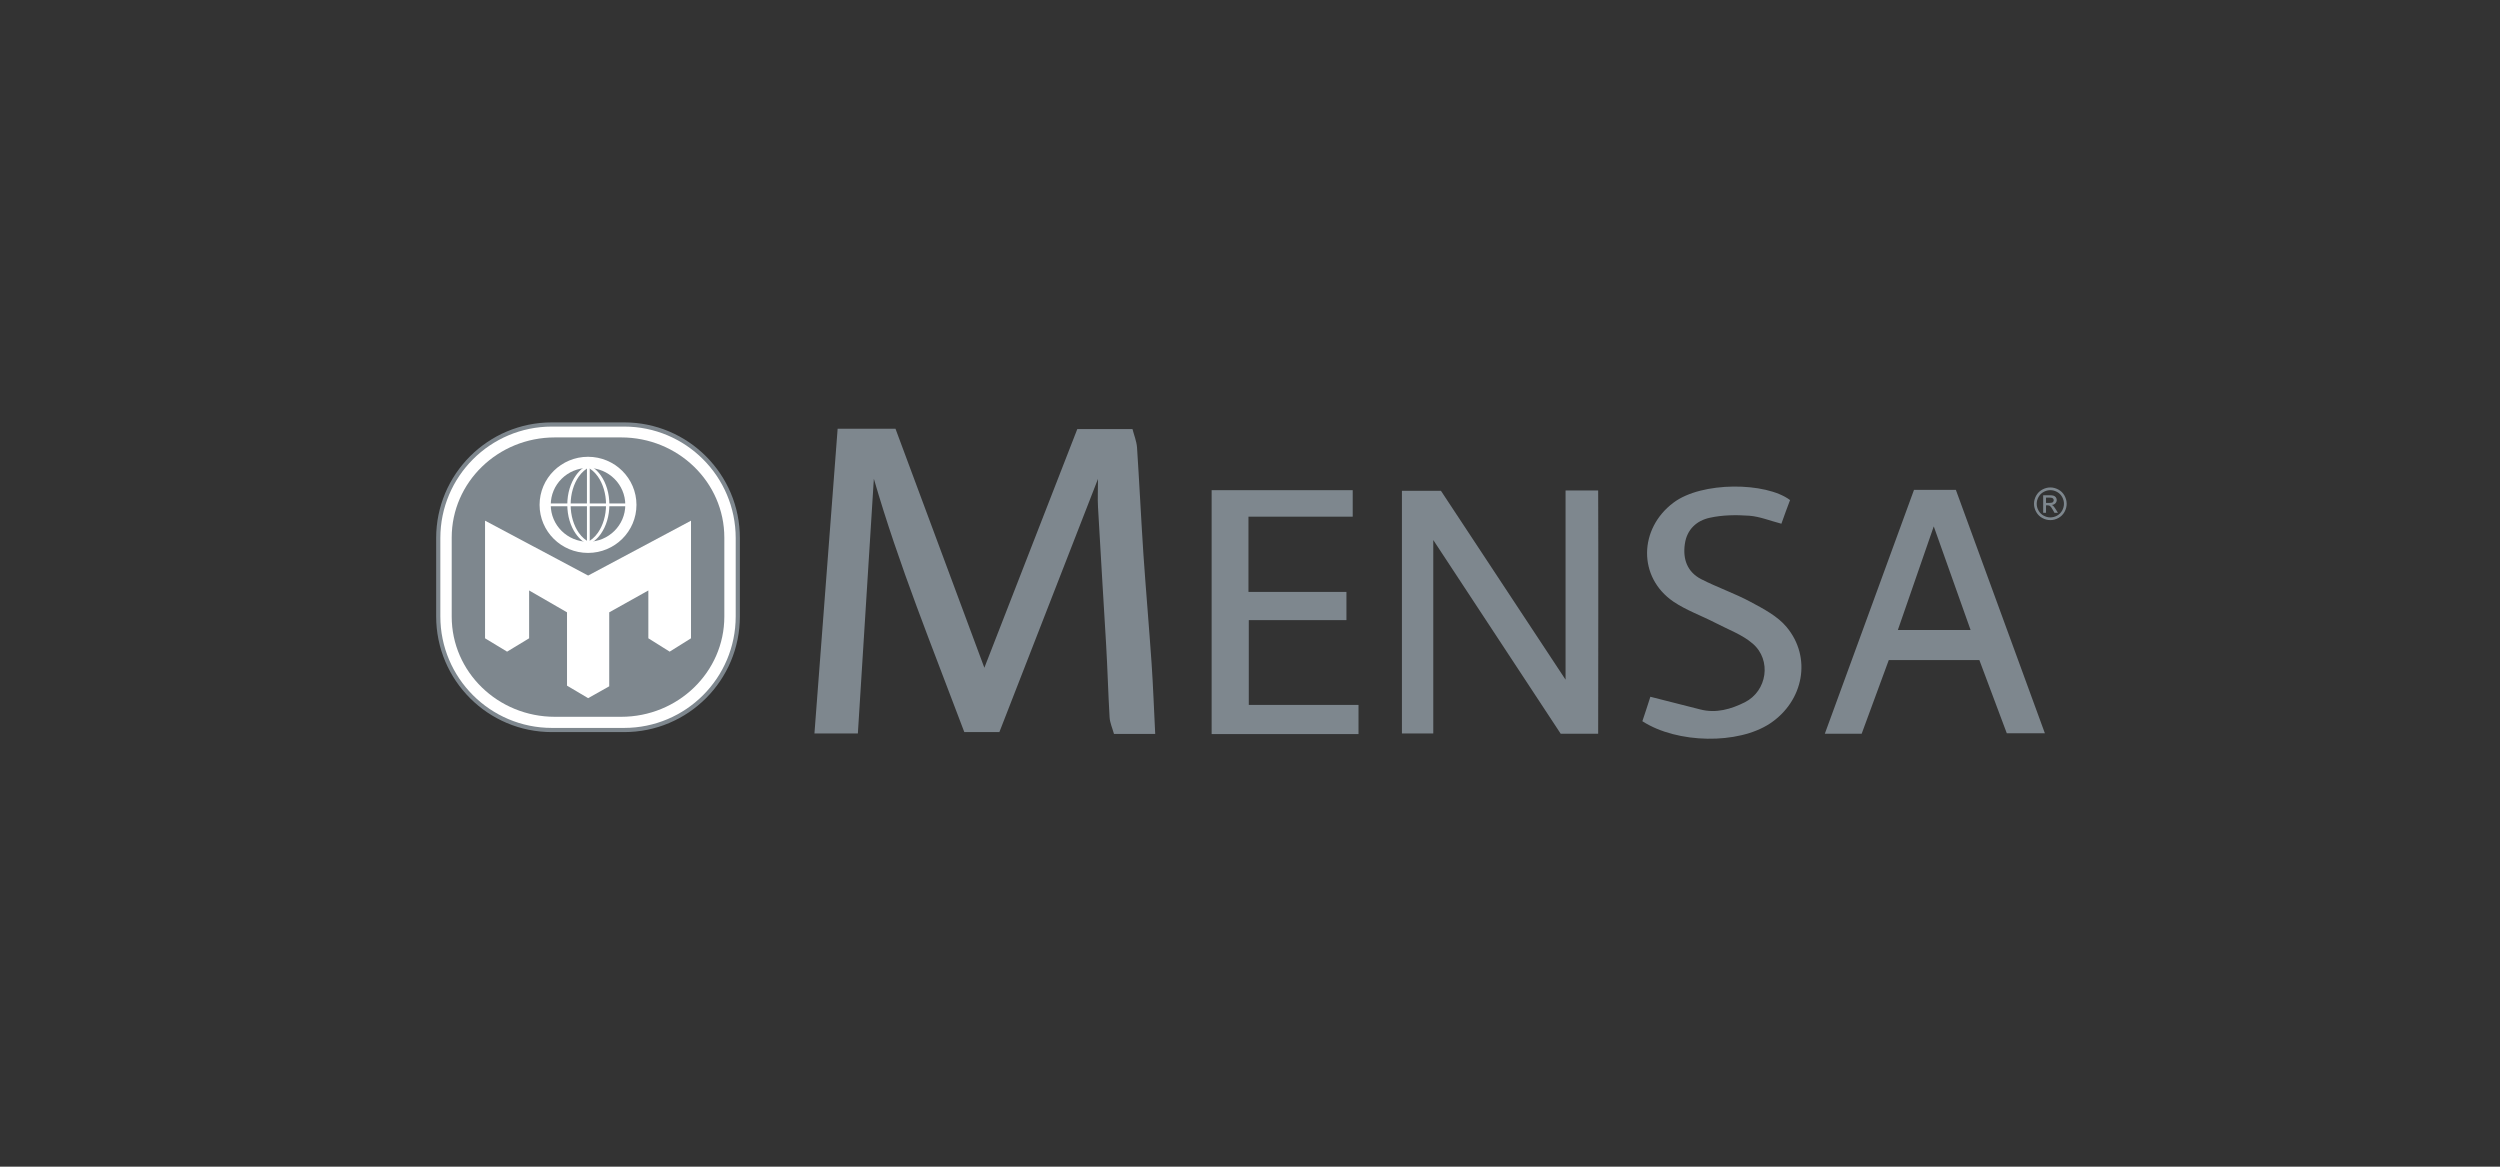 <?xml version="1.0" encoding="UTF-8"?>
<svg xmlns="http://www.w3.org/2000/svg" width="300" height="140" viewBox="0 0 300 140" fill="none">
  <rect x="0" y="0" width="300" height="140" fill="#333333" stroke="none"/>
  <path d="M246.041 58.493C246.37 58.493 246.692 58.578 247.005 58.747C247.319 58.916 247.563 59.157 247.738 59.471C247.913 59.786 248 60.114 248 60.455C248 60.792 247.914 61.117 247.742 61.429C247.569 61.74 247.328 61.983 247.017 62.155C246.706 62.327 246.381 62.413 246.041 62.413C245.702 62.413 245.377 62.327 245.066 62.155C244.755 61.983 244.513 61.74 244.34 61.429C244.167 61.117 244.08 60.792 244.08 60.455C244.08 60.114 244.168 59.786 244.344 59.471C244.519 59.157 244.764 58.916 245.078 58.747C245.391 58.578 245.712 58.493 246.041 58.493ZM246.041 58.818C245.766 58.818 245.498 58.889 245.237 59.03C244.977 59.171 244.773 59.373 244.626 59.635C244.478 59.897 244.405 60.171 244.405 60.455C244.405 60.737 244.477 61.008 244.622 61.266C244.766 61.525 244.968 61.727 245.228 61.872C245.488 62.016 245.759 62.089 246.041 62.089C246.324 62.089 246.595 62.016 246.854 61.872C247.114 61.727 247.316 61.525 247.46 61.266C247.603 61.008 247.675 60.737 247.675 60.455C247.675 60.171 247.602 59.897 247.456 59.635C247.309 59.373 247.106 59.171 246.844 59.03C246.583 58.889 246.315 58.818 246.041 58.818ZM245.181 61.538V59.428H245.906C246.154 59.428 246.333 59.448 246.444 59.487C246.555 59.526 246.643 59.594 246.709 59.691C246.775 59.788 246.808 59.891 246.808 60C246.808 60.154 246.753 60.288 246.643 60.403C246.533 60.517 246.387 60.581 246.205 60.595C246.279 60.626 246.339 60.663 246.384 60.707C246.469 60.79 246.573 60.929 246.696 61.125L246.953 61.538H246.537L246.35 61.205C246.203 60.944 246.085 60.78 245.995 60.714C245.932 60.666 245.841 60.642 245.722 60.642H245.522V61.538H245.181ZM245.522 60.351H245.935C246.132 60.351 246.267 60.321 246.339 60.262C246.411 60.203 246.447 60.126 246.447 60.029C246.447 59.966 246.429 59.91 246.395 59.861C246.36 59.812 246.312 59.775 246.25 59.751C246.189 59.726 246.075 59.714 245.909 59.714H245.522V60.351Z" fill="#7E878E"></path>
  <path d="M118.123 80.132C121.734 70.841 125.477 61.229 129.277 51.486H135.897C136.086 52.219 136.387 52.953 136.443 53.686C136.725 57.975 136.932 62.282 137.214 66.571C137.515 70.916 137.891 75.261 138.192 79.624C138.38 82.371 138.474 85.117 138.625 88.07H133.678C133.49 87.393 133.189 86.734 133.151 86.076C132.982 83.198 132.907 80.302 132.738 77.405C132.418 71.875 132.06 66.345 131.759 60.815C131.703 59.818 131.759 58.803 131.759 57.467C127.734 67.793 123.841 77.8 119.928 87.844H115.715C111.934 77.781 107.853 67.793 104.862 57.448C104.223 67.53 103.583 77.668 102.944 88.013H97.733C98.674 75.787 99.596 63.693 100.517 51.448H107.458C111.069 61.135 114.643 70.803 118.123 80.132Z" fill="#7E878E"></path>
  <path d="M171.993 64.784V88.013H168.231V58.897H172.914C177.861 66.401 182.94 74.094 187.868 81.562V58.859H191.78C191.818 68.546 191.78 78.195 191.78 88.051H187.285C182.225 80.358 176.996 72.421 171.993 64.803V64.784Z" fill="#7E878E"></path>
  <path d="M145.396 58.821H162.325V62H149.816V71.029H161.572V74.414H149.854V84.59H163.021V88.089H145.396V58.821Z" fill="#7E878E"></path>
  <path d="M214.821 59.969C214.464 60.909 214.126 61.831 213.768 62.846C212.395 62.489 211.172 61.981 209.912 61.887C208.351 61.774 206.696 61.793 205.172 62.132C203.611 62.47 202.426 63.524 202.182 65.273C201.918 67.079 202.464 68.621 204.119 69.486C206.056 70.483 208.163 71.198 210.082 72.232C211.624 73.06 213.317 73.944 214.389 75.242C217.455 78.91 216.42 84.139 212.414 86.81C208.596 89.349 201.279 89.255 197.084 86.546C197.404 85.587 197.743 84.571 198.044 83.612C200.188 84.157 202.125 84.647 204.044 85.136C205.943 85.625 207.73 85.098 209.386 84.27C212.056 82.916 212.621 79.211 210.326 77.236C209.066 76.145 207.373 75.543 205.868 74.753C204.194 73.888 202.37 73.248 200.809 72.195C196.52 69.26 196.67 63.43 200.809 60.326C204.213 57.749 211.944 57.843 214.803 60.006L214.821 59.969Z" fill="#7E878E"></path>
  <path d="M234.703 58.784H229.681C226.126 68.508 222.609 78.12 218.978 88.051H223.399C224.489 85.079 225.562 82.145 226.653 79.211H237.524C238.653 82.22 239.744 85.136 240.816 87.995H245.387C241.738 78.044 238.22 68.395 234.703 58.784ZM227.743 75.599C229.229 71.329 230.584 67.398 232.051 63.166C233.556 67.417 234.985 71.424 236.471 75.599H227.743Z" fill="#7E878E"></path>
  <g clip-path="url(#clip0_1_4)">
    <path d="M74.898 50.938H66.226C58.695 50.938 52.59 57.044 52.59 64.575V73.965C52.59 81.496 58.695 87.601 66.226 87.601H74.898C82.43 87.601 88.535 81.496 88.535 73.965V64.575C88.535 57.044 82.43 50.938 74.898 50.938Z" fill="white" stroke="#7E878E" stroke-width="0.502" stroke-linejoin="round"></path>
    <path d="M74.54 52.49H66.585C59.748 52.49 54.205 57.872 54.205 64.511V73.995C54.205 80.634 59.748 86.016 66.585 86.016H74.54C81.377 86.016 86.92 80.634 86.92 73.995V64.511C86.92 57.872 81.377 52.49 74.54 52.49Z" fill="#7E878E"></path>
    <path fill-rule="evenodd" clip-rule="evenodd" d="M58.205 62.481V76.596L60.85 78.198L63.495 76.596V70.855L68.042 73.48V82.278L70.575 83.779L73.107 82.356L73.107 73.48L77.802 70.855V76.596L80.361 78.198L82.92 76.596L82.92 62.481L70.575 69.065L58.205 62.481Z" fill="white"></path>
    <path d="M75.706 60.583C75.706 63.398 73.403 65.681 70.562 65.681C67.722 65.681 65.419 63.398 65.419 60.583C65.419 57.767 67.722 55.484 70.562 55.484C73.403 55.484 75.706 57.767 75.706 60.583Z" stroke="white" stroke-width="1.34" stroke-linejoin="round"></path>
    <path d="M70.601 55.484V65.681" stroke="white" stroke-width="0.335"></path>
    <path d="M70.768 55.724C70.106 55.957 69.535 56.438 69.094 57.069C68.46 57.972 68.076 59.202 68.076 60.559C68.076 61.917 68.46 63.149 69.094 64.052C69.535 64.683 70.106 65.165 70.768 65.397V65.07C70.279 64.852 69.826 64.463 69.452 63.929C68.854 63.077 68.476 61.88 68.476 60.559C68.476 59.239 68.854 58.045 69.452 57.192C69.826 56.658 70.279 56.266 70.768 56.048V55.724Z" fill="white"></path>
    <path d="M70.433 55.724C71.095 55.957 71.666 56.438 72.108 57.069C72.741 57.972 73.126 59.202 73.126 60.559C73.126 61.917 72.741 63.149 72.108 64.052C71.666 64.683 71.095 65.165 70.433 65.397V65.07C70.923 64.852 71.375 64.463 71.749 63.929C72.347 63.077 72.725 61.88 72.725 60.559C72.725 59.239 72.347 58.045 71.749 57.192C71.375 56.658 70.923 56.266 70.433 56.048V55.724Z" fill="white"></path>
    <path d="M75.661 60.583H65.464" stroke="white" stroke-width="0.335"></path>
  </g>
  <defs>
    <clipPath id="clip0_1_4">
      <rect width="37.24" height="37.24" fill="white" transform="translate(52 50.653)"></rect>
    </clipPath>
  </defs>
</svg>
